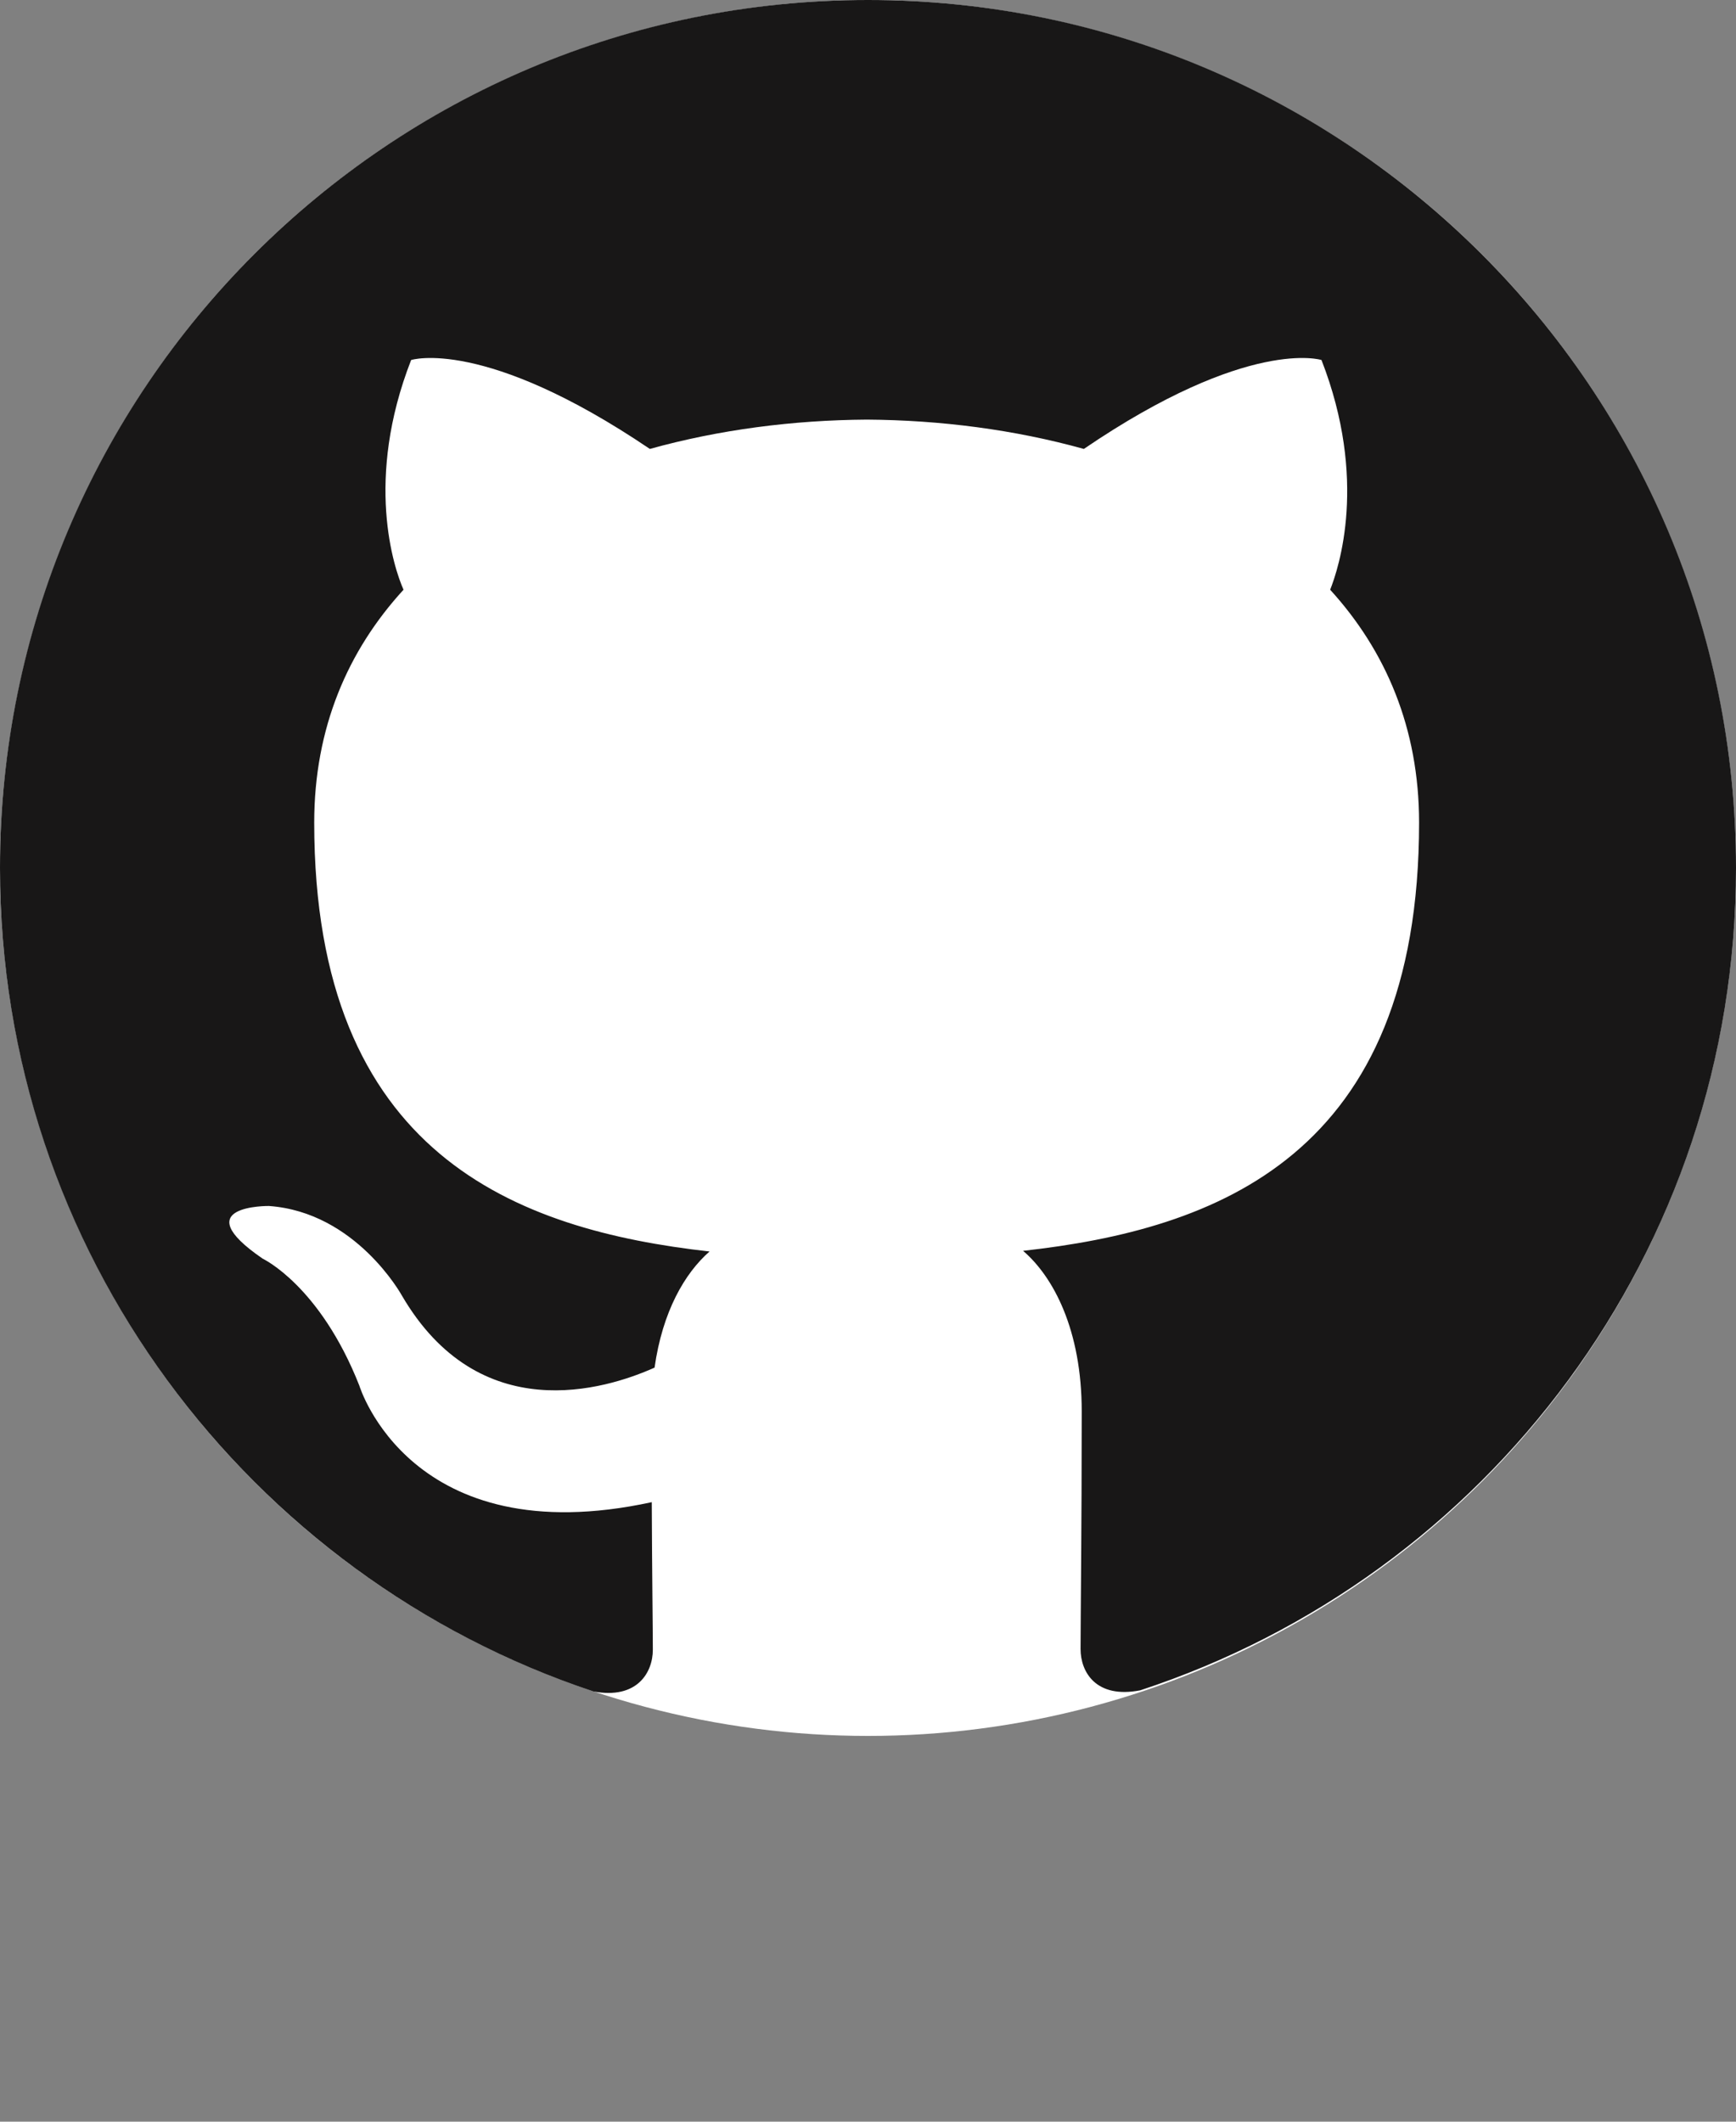 <svg width="18" height="22" viewBox="0 0 18 22" fill="none" xmlns="http://www.w3.org/2000/svg">
<rect x="0" y="0" width="18" height="22" fill="#808080" stroke="none"/>
<circle cx="9" cy="9" r="9" fill="white"/>
<path d="M9 0C4.027 0 0 4.03 0 9C0 12.977 2.579 16.35 6.154 17.539C6.604 17.623 6.769 17.345 6.769 17.106C6.769 16.892 6.761 16.326 6.758 15.576C4.254 16.119 3.726 14.368 3.726 14.368C3.317 13.33 2.725 13.052 2.725 13.052C1.909 12.494 2.788 12.505 2.788 12.505C3.692 12.569 4.166 13.432 4.166 13.432C4.969 14.809 6.273 14.411 6.787 14.181C6.869 13.599 7.1 13.202 7.357 12.977C5.359 12.752 3.258 11.978 3.258 8.53C3.258 7.547 3.607 6.745 4.184 6.115C4.083 5.888 3.779 4.973 4.263 3.733C4.263 3.733 5.017 3.491 6.738 4.655C7.458 4.455 8.223 4.356 8.988 4.351C9.753 4.356 10.518 4.455 11.238 4.655C12.948 3.491 13.702 3.733 13.702 3.733C14.185 4.973 13.882 5.888 13.792 6.115C14.366 6.745 14.714 7.547 14.714 8.53C14.714 11.987 12.611 12.748 10.608 12.97C10.923 13.24 11.216 13.792 11.216 14.635C11.216 15.839 11.204 16.807 11.204 17.099C11.204 17.335 11.362 17.617 11.823 17.527C15.424 16.346 18 12.971 18 9C18 4.03 13.97 0 9 0" fill="#181717"/>
</svg>
